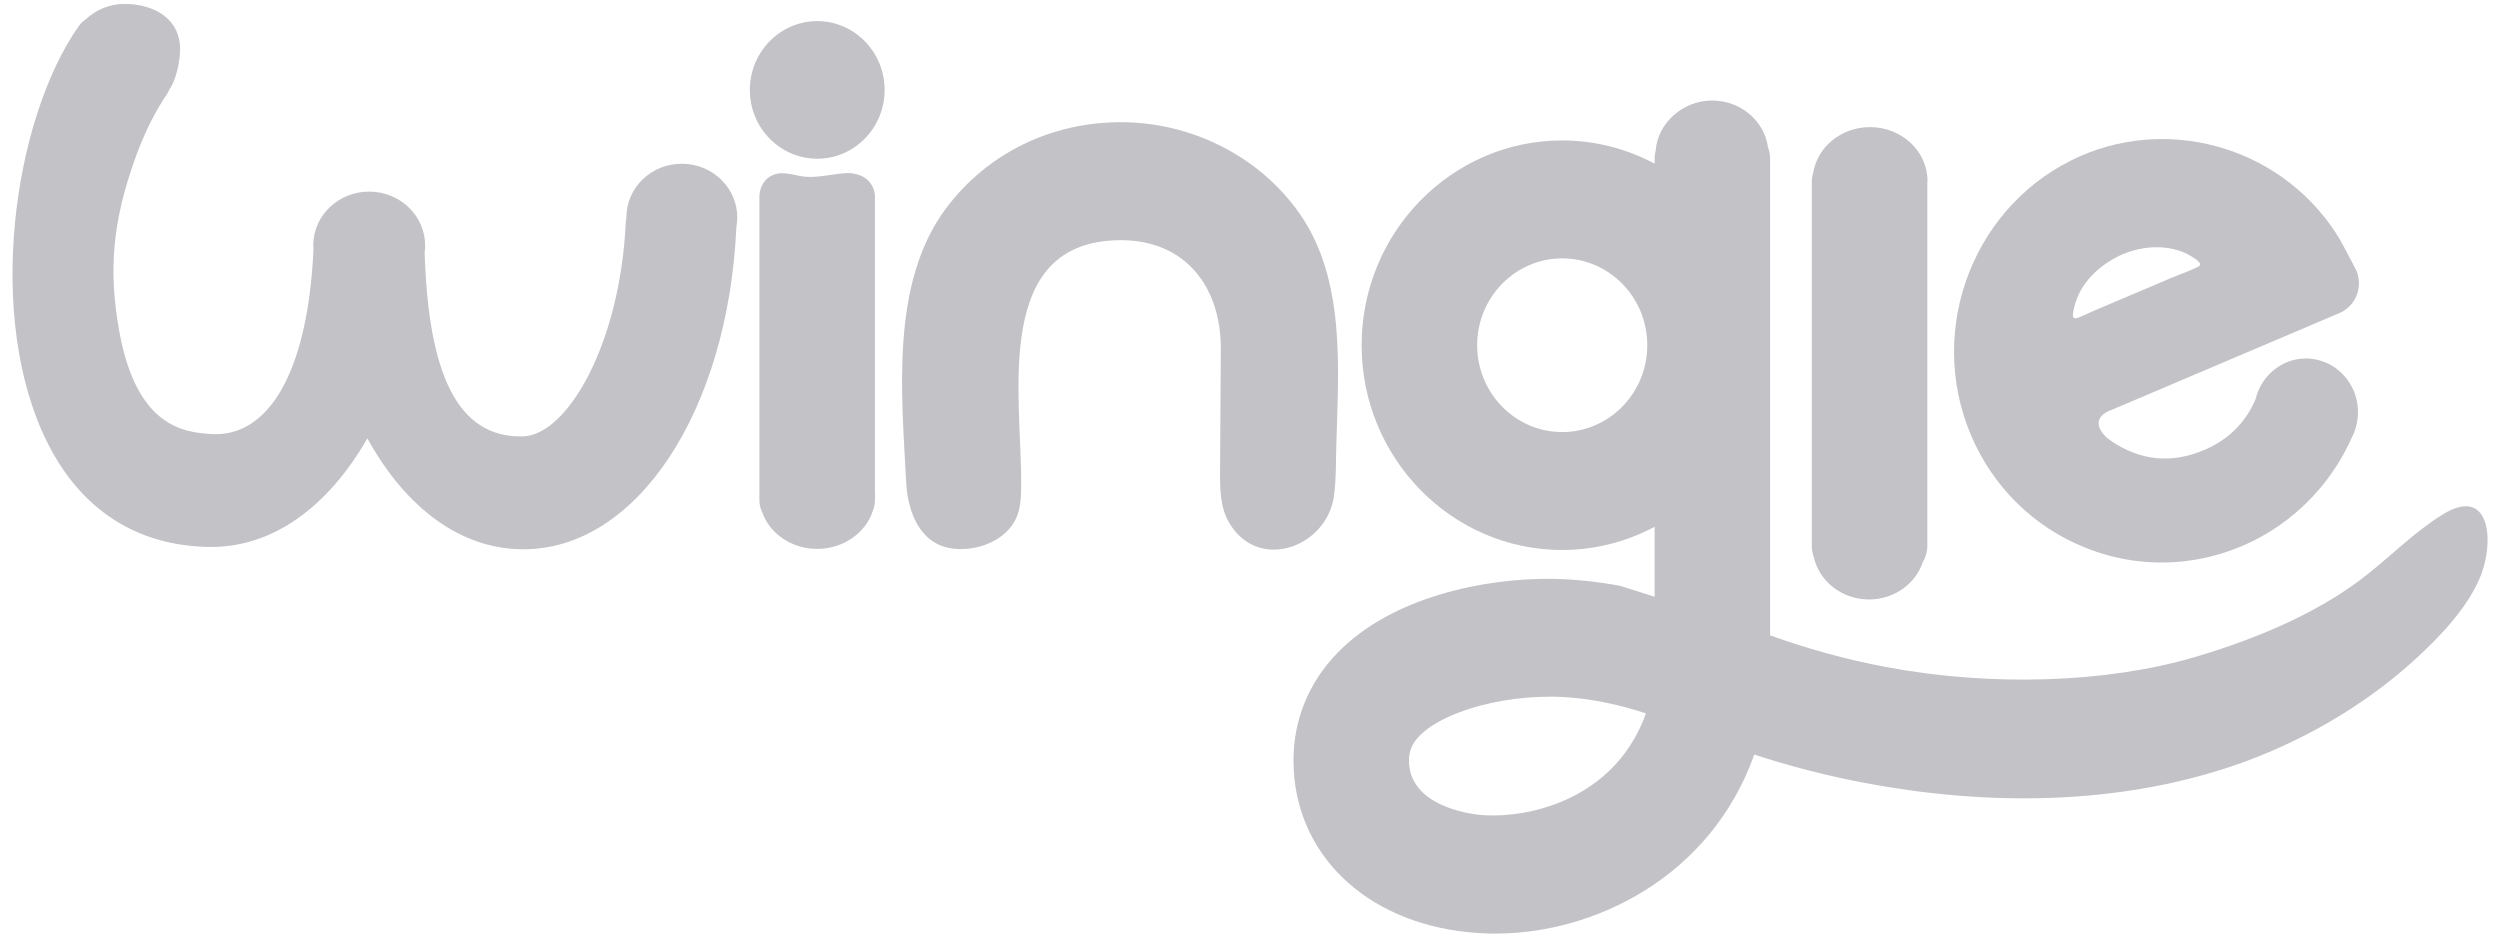 <svg width="80" height="30" viewBox="0 0 80 30" fill="none" xmlns="http://www.w3.org/2000/svg">
<g clip-path="url(#clip0_749_9305)">
<path d="M66.712 17.518C67.707 17.92 68.748 18.072 69.804 17.969C70.324 17.919 70.841 17.803 71.341 17.629C71.502 17.572 71.663 17.508 71.821 17.44C71.979 17.371 72.143 17.29 72.306 17.202C72.464 17.117 72.619 17.024 72.767 16.927C72.919 16.827 73.066 16.723 73.203 16.619C73.343 16.509 73.481 16.395 73.608 16.28C73.736 16.164 73.86 16.042 73.986 15.91C74.108 15.781 74.224 15.648 74.333 15.514C74.439 15.382 74.542 15.245 74.647 15.092C74.744 14.952 74.838 14.803 74.928 14.648C75.019 14.491 75.102 14.333 75.175 14.182C75.201 14.13 75.225 14.076 75.249 14.022C75.295 13.936 75.331 13.846 75.363 13.752C75.422 13.576 75.456 13.389 75.456 13.191C75.456 12.397 74.934 11.73 74.227 11.533C74.088 11.494 73.942 11.471 73.792 11.471C73.01 11.471 72.357 12.028 72.177 12.778C71.856 13.527 71.306 14.073 70.537 14.399C69.482 14.848 68.478 14.745 67.54 14.099C67.166 13.841 66.867 13.346 67.631 13.091L74.864 10.017C75.296 9.833 75.574 9.352 75.459 8.831C75.44 8.741 75.405 8.655 75.362 8.574C75.178 8.218 74.971 7.836 74.869 7.648C73.155 4.814 69.587 3.676 66.565 4.998C63.195 6.484 61.623 10.479 63.064 13.907C63.763 15.568 65.06 16.852 66.715 17.52L66.712 17.518ZM66.337 10.033C66.346 9.911 66.386 9.794 66.42 9.678C66.474 9.496 66.557 9.325 66.661 9.167C66.87 8.849 67.154 8.583 67.471 8.38C67.631 8.277 67.77 8.202 67.909 8.144C67.969 8.117 68.031 8.093 68.092 8.072C68.309 7.995 68.532 7.946 68.757 7.924C69.056 7.894 69.368 7.916 69.66 7.999C69.809 8.041 69.954 8.101 70.087 8.181C70.177 8.235 70.272 8.29 70.348 8.365C70.473 8.487 70.367 8.525 70.252 8.578C69.997 8.699 69.731 8.787 69.471 8.898C68.847 9.163 68.223 9.429 67.599 9.693C67.395 9.779 67.189 9.865 66.985 9.953C66.852 10.009 66.723 10.074 66.592 10.129C66.504 10.167 66.426 10.203 66.378 10.181C66.345 10.167 66.327 10.124 66.335 10.035L66.337 10.033Z" fill="#C2C2C7"/>
<path d="M59.809 19.183C60.616 19.183 61.301 18.678 61.532 17.982C61.621 17.831 61.674 17.653 61.674 17.464V5.87C61.674 5.842 61.679 5.816 61.679 5.788C61.679 4.839 60.856 4.068 59.839 4.068C58.92 4.068 58.161 4.7 58.023 5.525C57.993 5.621 57.977 5.723 57.977 5.831V17.464C57.977 17.583 57.998 17.696 58.035 17.802C58.2 18.588 58.931 19.183 59.807 19.183H59.809Z" fill="#C2C2C7"/>
<path d="M26.152 0.676C24.963 0.676 23.995 1.663 23.995 2.878C23.995 4.093 24.962 5.079 26.152 5.079C27.342 5.079 28.308 4.092 28.308 2.878C28.308 1.665 27.341 0.676 26.152 0.676Z" fill="#C2C2C7"/>
<path d="M79.292 16.337C79.06 16.137 78.689 16.134 78.136 16.481C77.276 17.023 76.554 17.745 75.761 18.377C74.409 19.454 72.547 20.346 70.222 21.03C67.399 21.861 63.707 21.977 60.347 21.343C59.113 21.112 57.867 20.771 56.643 20.332V5.075C56.643 4.947 56.618 4.823 56.575 4.709C56.456 3.867 55.702 3.217 54.784 3.217C53.867 3.217 53.05 3.922 52.983 4.813C52.96 4.896 52.948 4.984 52.948 5.075V5.237C52.035 4.75 51.015 4.494 49.991 4.494C46.452 4.494 43.572 7.434 43.572 11.047C43.572 14.66 46.452 17.6 49.991 17.6C51.015 17.6 52.035 17.344 52.948 16.857V19.097L51.839 18.745C51.101 18.61 50.372 18.535 49.669 18.522C47.481 18.499 44.538 19.108 42.812 20.879C41.867 21.845 41.377 23.062 41.392 24.396C41.425 27.308 43.672 29.492 46.98 29.83C47.21 29.852 47.444 29.867 47.676 29.874C47.736 29.874 47.798 29.875 47.859 29.875C50.971 29.875 54.727 28.103 56.137 24.146C57.289 24.523 58.481 24.829 59.678 25.055C63.556 25.787 67.707 25.78 71.476 24.5C73.597 23.778 75.686 22.579 77.344 21.045C78.076 20.367 78.944 19.471 79.36 18.481C79.665 17.753 79.723 16.709 79.293 16.339L79.292 16.337ZM49.991 13.826C48.489 13.826 47.269 12.58 47.269 11.047C47.269 9.514 48.489 8.268 49.991 8.268C51.492 8.268 52.713 9.514 52.713 11.047C52.713 12.58 51.492 13.826 49.991 13.826ZM52.498 23.252C51.387 25.655 48.848 26.166 47.522 26.088C47.462 26.085 47.403 26.08 47.345 26.075C46.97 26.036 45.103 25.774 45.087 24.35C45.083 24.037 45.188 23.786 45.429 23.541C45.705 23.259 46.153 22.996 46.725 22.783C47.559 22.472 48.598 22.294 49.573 22.294H49.753C50.583 22.314 51.457 22.459 52.351 22.728C52.458 22.76 52.563 22.793 52.67 22.829C52.619 22.974 52.56 23.115 52.498 23.252Z" fill="#C2C2C7"/>
<path d="M28 6.329C28 5.932 27.757 5.645 27.351 5.562C27.25 5.541 27.143 5.534 27.035 5.542C26.878 5.554 26.724 5.577 26.572 5.599C26.24 5.648 25.927 5.694 25.607 5.632C25.563 5.624 25.52 5.614 25.477 5.606C25.319 5.572 25.158 5.539 24.989 5.544C24.585 5.562 24.301 5.878 24.301 6.311V16.01C24.301 16.15 24.335 16.282 24.392 16.396C24.632 17.075 25.329 17.565 26.154 17.565C26.979 17.565 27.71 17.049 27.931 16.344C27.974 16.243 27.998 16.129 27.998 16.01V15.99C28.002 15.953 28.005 15.915 28.005 15.878C28.005 15.84 28.002 15.803 27.998 15.765V6.329H28Z" fill="#C2C2C7"/>
<path d="M21.836 5.24C20.856 5.228 20.054 5.991 20.044 6.94C20.044 6.95 20.044 6.958 20.044 6.968C20.035 7.015 20.028 7.064 20.025 7.113C19.84 11.053 18.136 13.928 16.736 13.964C14.645 14.018 13.708 11.982 13.588 8.079C13.598 8.011 13.604 7.942 13.604 7.872C13.614 6.922 12.821 6.142 11.833 6.132C10.845 6.121 10.035 6.883 10.025 7.833C10.025 7.888 10.027 7.944 10.031 7.998C9.846 11.938 8.579 14.011 6.752 13.889C5.899 13.832 4.375 13.679 3.818 10.609C3.459 8.626 3.606 7.061 4.341 5.026C4.619 4.259 4.954 3.585 5.335 3.023C5.371 2.972 5.399 2.915 5.423 2.855C5.631 2.577 5.76 1.962 5.763 1.593C5.777 0.641 4.988 0.136 4.008 0.125C3.52 0.12 3.076 0.306 2.752 0.612C2.66 0.674 2.577 0.752 2.511 0.847C0.414 3.852 -0.476 10.166 1.512 14.155C2.591 16.32 4.391 17.476 6.716 17.502C8.667 17.523 10.453 16.292 11.756 14.029C13.009 16.297 14.761 17.556 16.7 17.577C20.352 17.618 23.296 13.187 23.564 7.261C23.58 7.17 23.591 7.076 23.593 6.979C23.602 6.03 22.817 5.25 21.838 5.24H21.836Z" fill="#C2C2C7"/>
<path d="M42.688 15.866C42.758 15.347 42.747 14.775 42.761 14.258C42.83 11.792 43.063 8.955 41.595 6.847C40.294 4.979 38.097 3.91 35.868 3.91C33.639 3.91 31.598 4.902 30.282 6.655C28.482 9.049 28.854 12.62 28.999 15.451C29.039 16.218 29.315 17.059 29.988 17.404C30.315 17.572 30.697 17.598 31.059 17.549C31.668 17.464 32.284 17.127 32.53 16.552C32.673 16.215 32.677 15.835 32.678 15.469C32.69 12.665 31.735 7.686 35.87 7.686C37.942 7.686 39.078 9.193 39.066 11.177C39.058 12.472 39.05 13.768 39.042 15.063C39.039 15.633 39.042 16.236 39.331 16.725C40.272 18.326 42.466 17.503 42.688 15.868V15.866Z" fill="#C2C2C7"/>
</g>
<defs>
<clipPath id="clip0_749_9305">
<rect width="79.2" height="29.75" fill="white" transform="translate(0.4 0.125)"/>
</clipPath>
</defs>
</svg>
